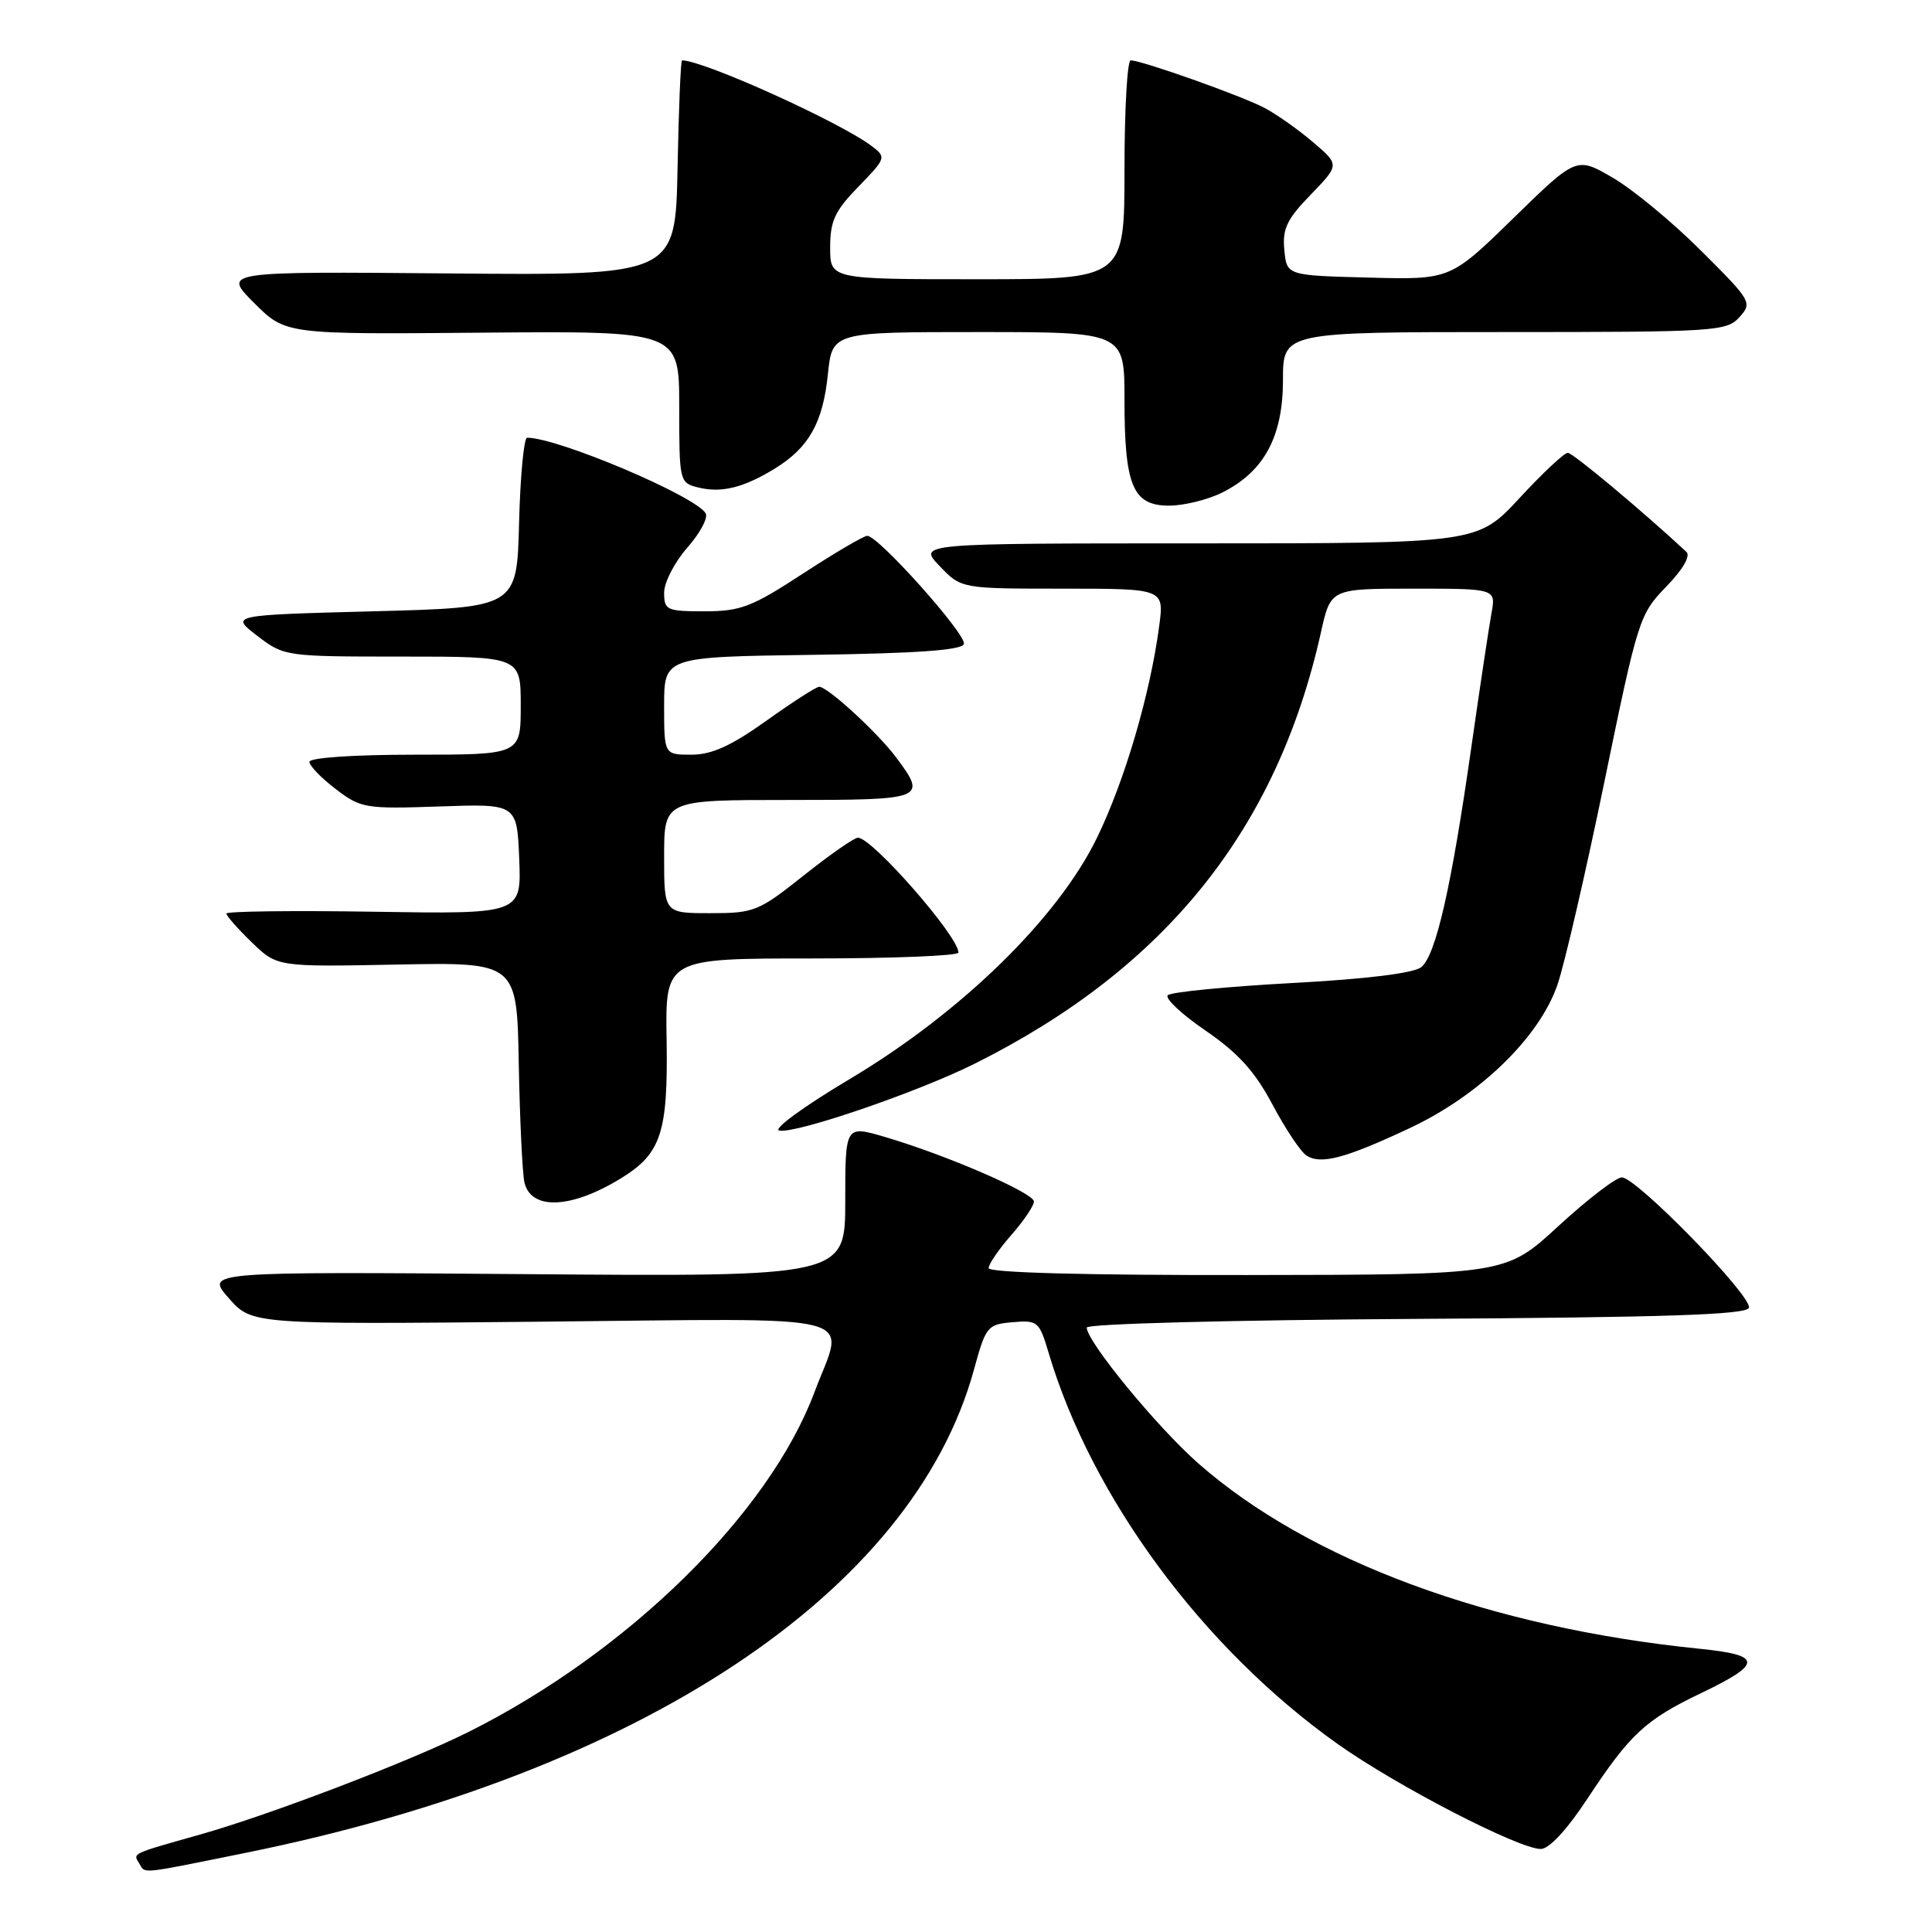 <?xml version="1.0" encoding="UTF-8" standalone="no"?>
<!DOCTYPE svg PUBLIC "-//W3C//DTD SVG 1.1//EN" "http://www.w3.org/Graphics/SVG/1.1/DTD/svg11.dtd" >
<svg xmlns="http://www.w3.org/2000/svg" xmlns:xlink="http://www.w3.org/1999/xlink" version="1.1" viewBox="0 0 256 256">
 <g >
 <path fill="currentColor"
d=" M 32.51 245.52 C 84.85 234.92 120.97 210.97 129.05 181.50 C 130.63 175.74 130.83 175.49 134.17 175.20 C 137.49 174.91 137.71 175.10 138.93 179.20 C 144.63 198.43 159.41 218.44 177.28 231.11 C 185.10 236.66 201.25 245.00 204.16 245.00 C 205.27 245.00 207.65 242.44 210.41 238.23 C 216.00 229.76 218.04 227.87 225.42 224.34 C 233.57 220.43 233.55 219.32 225.30 218.48 C 197.48 215.68 173.50 206.82 158.82 193.94 C 153.36 189.15 144.00 177.76 144.00 175.91 C 144.00 175.41 163.00 174.91 187.67 174.76 C 220.76 174.56 231.43 174.21 231.74 173.29 C 232.23 171.80 216.84 156.00 214.90 156.01 C 214.13 156.01 210.35 158.92 206.50 162.46 C 199.50 168.91 199.50 168.91 165.25 168.95 C 143.87 168.98 131.00 168.64 131.00 168.03 C 131.00 167.50 132.35 165.53 134.00 163.65 C 135.65 161.77 137.00 159.77 137.00 159.21 C 137.00 158.07 125.38 153.04 117.25 150.65 C 112.00 149.11 112.00 149.11 112.00 159.14 C 112.00 169.17 112.00 169.17 69.62 168.83 C 27.23 168.50 27.23 168.50 30.30 172.00 C 33.38 175.50 33.38 175.50 71.69 175.13 C 115.58 174.71 111.93 173.77 107.93 184.45 C 101.90 200.57 83.26 218.88 62.11 229.48 C 54.29 233.39 35.76 240.48 26.50 243.09 C 17.27 245.70 17.60 245.54 18.46 246.93 C 19.30 248.30 18.27 248.40 32.51 245.52 Z  M 82.35 156.09 C 87.61 152.84 88.52 150.05 88.33 137.82 C 88.15 127.00 88.15 127.00 107.58 127.00 C 118.26 127.00 127.00 126.65 127.00 126.22 C 127.00 124.06 115.57 111.00 113.68 111.00 C 113.19 111.00 109.96 113.25 106.50 116.00 C 100.51 120.77 99.93 121.00 94.11 121.00 C 88.00 121.00 88.00 121.00 88.00 113.50 C 88.00 106.00 88.00 106.00 104.50 106.00 C 122.59 106.00 122.86 105.89 118.75 100.37 C 116.32 97.11 109.67 91.00 108.55 91.00 C 108.17 91.00 105.02 93.02 101.55 95.50 C 96.86 98.84 94.32 100.00 91.62 100.00 C 88.00 100.00 88.00 100.00 88.00 93.52 C 88.00 87.04 88.00 87.04 107.67 86.77 C 121.46 86.58 127.45 86.15 127.72 85.34 C 128.12 84.13 116.40 71.00 114.92 71.00 C 114.45 71.00 110.62 73.25 106.40 76.00 C 99.62 80.43 98.13 81.00 93.37 81.00 C 88.33 81.00 88.00 80.85 88.00 78.53 C 88.00 77.18 89.38 74.49 91.08 72.56 C 92.77 70.64 93.86 68.59 93.50 68.01 C 92.07 65.68 73.92 58.00 69.85 58.00 C 69.42 58.00 68.94 63.06 68.78 69.25 C 68.50 80.50 68.50 80.50 49.50 81.00 C 30.50 81.50 30.50 81.50 34.09 84.25 C 37.66 86.98 37.80 87.00 53.34 87.00 C 69.00 87.00 69.00 87.00 69.00 93.50 C 69.00 100.00 69.00 100.00 55.00 100.00 C 46.83 100.00 41.00 100.40 41.00 100.95 C 41.00 101.47 42.57 103.09 44.48 104.55 C 47.82 107.10 48.40 107.20 58.23 106.86 C 68.50 106.50 68.50 106.50 68.80 113.81 C 69.09 121.12 69.09 121.12 49.54 120.81 C 38.79 120.64 30.00 120.75 30.00 121.05 C 30.00 121.36 31.51 123.07 33.36 124.86 C 36.72 128.12 36.72 128.12 52.61 127.81 C 68.50 127.50 68.50 127.50 68.74 141.00 C 68.88 148.43 69.22 155.48 69.49 156.68 C 70.37 160.42 75.75 160.17 82.35 156.09 Z  M 186.78 149.49 C 196.07 145.13 203.96 137.47 206.37 130.49 C 207.31 127.75 210.12 115.60 212.61 103.50 C 217.02 82.07 217.23 81.40 220.77 77.75 C 223.00 75.45 224.04 73.66 223.45 73.12 C 217.53 67.62 208.40 60.00 207.74 60.00 C 207.27 60.00 204.39 62.70 201.34 66.00 C 195.78 72.00 195.78 72.00 158.71 72.00 C 121.63 72.00 121.63 72.00 124.50 75.00 C 127.37 78.00 127.37 78.00 140.82 78.00 C 154.26 78.00 154.26 78.00 153.60 82.95 C 152.40 91.98 149.05 103.41 145.36 111.00 C 140.17 121.68 127.34 134.20 112.56 143.00 C 106.51 146.60 102.36 149.64 103.25 149.81 C 105.48 150.24 121.66 144.70 129.22 140.91 C 154.47 128.28 169.23 109.86 175.04 83.75 C 176.32 78.00 176.32 78.00 187.27 78.00 C 198.22 78.00 198.22 78.00 197.63 81.25 C 197.30 83.04 196.10 91.03 194.96 99.00 C 192.32 117.53 190.27 126.53 188.34 128.14 C 187.35 128.95 181.20 129.72 171.15 130.26 C 162.54 130.73 155.16 131.45 154.74 131.87 C 154.32 132.28 156.57 134.39 159.74 136.56 C 164.07 139.53 166.27 141.96 168.61 146.36 C 170.32 149.58 172.34 152.61 173.11 153.11 C 175.01 154.35 178.23 153.50 186.78 149.49 Z  M 161.98 65.25 C 167.51 62.47 170.00 57.85 170.00 50.35 C 170.00 44.00 170.00 44.00 199.35 44.00 C 227.29 44.00 228.78 43.91 230.48 42.03 C 232.21 40.11 232.08 39.87 225.38 33.20 C 221.60 29.43 216.34 25.08 213.70 23.55 C 208.89 20.75 208.89 20.75 200.53 28.91 C 192.17 37.07 192.17 37.07 181.34 36.78 C 170.50 36.50 170.50 36.50 170.18 33.12 C 169.91 30.33 170.52 29.04 173.68 25.79 C 177.50 21.84 177.50 21.84 174.00 18.85 C 172.07 17.20 169.18 15.16 167.56 14.30 C 164.53 12.70 151.29 8.00 149.82 8.00 C 149.37 8.00 149.00 14.52 149.00 22.50 C 149.00 37.00 149.00 37.00 129.50 37.00 C 110.00 37.00 110.00 37.00 110.00 32.79 C 110.00 29.28 110.62 27.94 113.75 24.73 C 117.42 20.95 117.46 20.83 115.50 19.35 C 111.28 16.16 93.22 8.00 90.37 8.00 C 90.20 8.00 89.93 14.41 89.78 22.25 C 89.50 36.50 89.50 36.50 59.50 36.23 C 29.50 35.97 29.50 35.97 33.67 40.14 C 37.84 44.31 37.84 44.31 63.92 44.08 C 90.00 43.86 90.00 43.86 90.00 53.91 C 90.00 63.80 90.04 63.97 92.50 64.59 C 95.59 65.36 98.54 64.63 102.70 62.07 C 107.20 59.29 109.04 56.01 109.70 49.58 C 110.28 44.00 110.28 44.00 129.64 44.00 C 149.00 44.00 149.00 44.00 149.00 52.95 C 149.00 64.39 150.10 67.00 154.91 67.00 C 156.88 67.00 160.07 66.21 161.98 65.25 Z "/>
</g>
</svg>